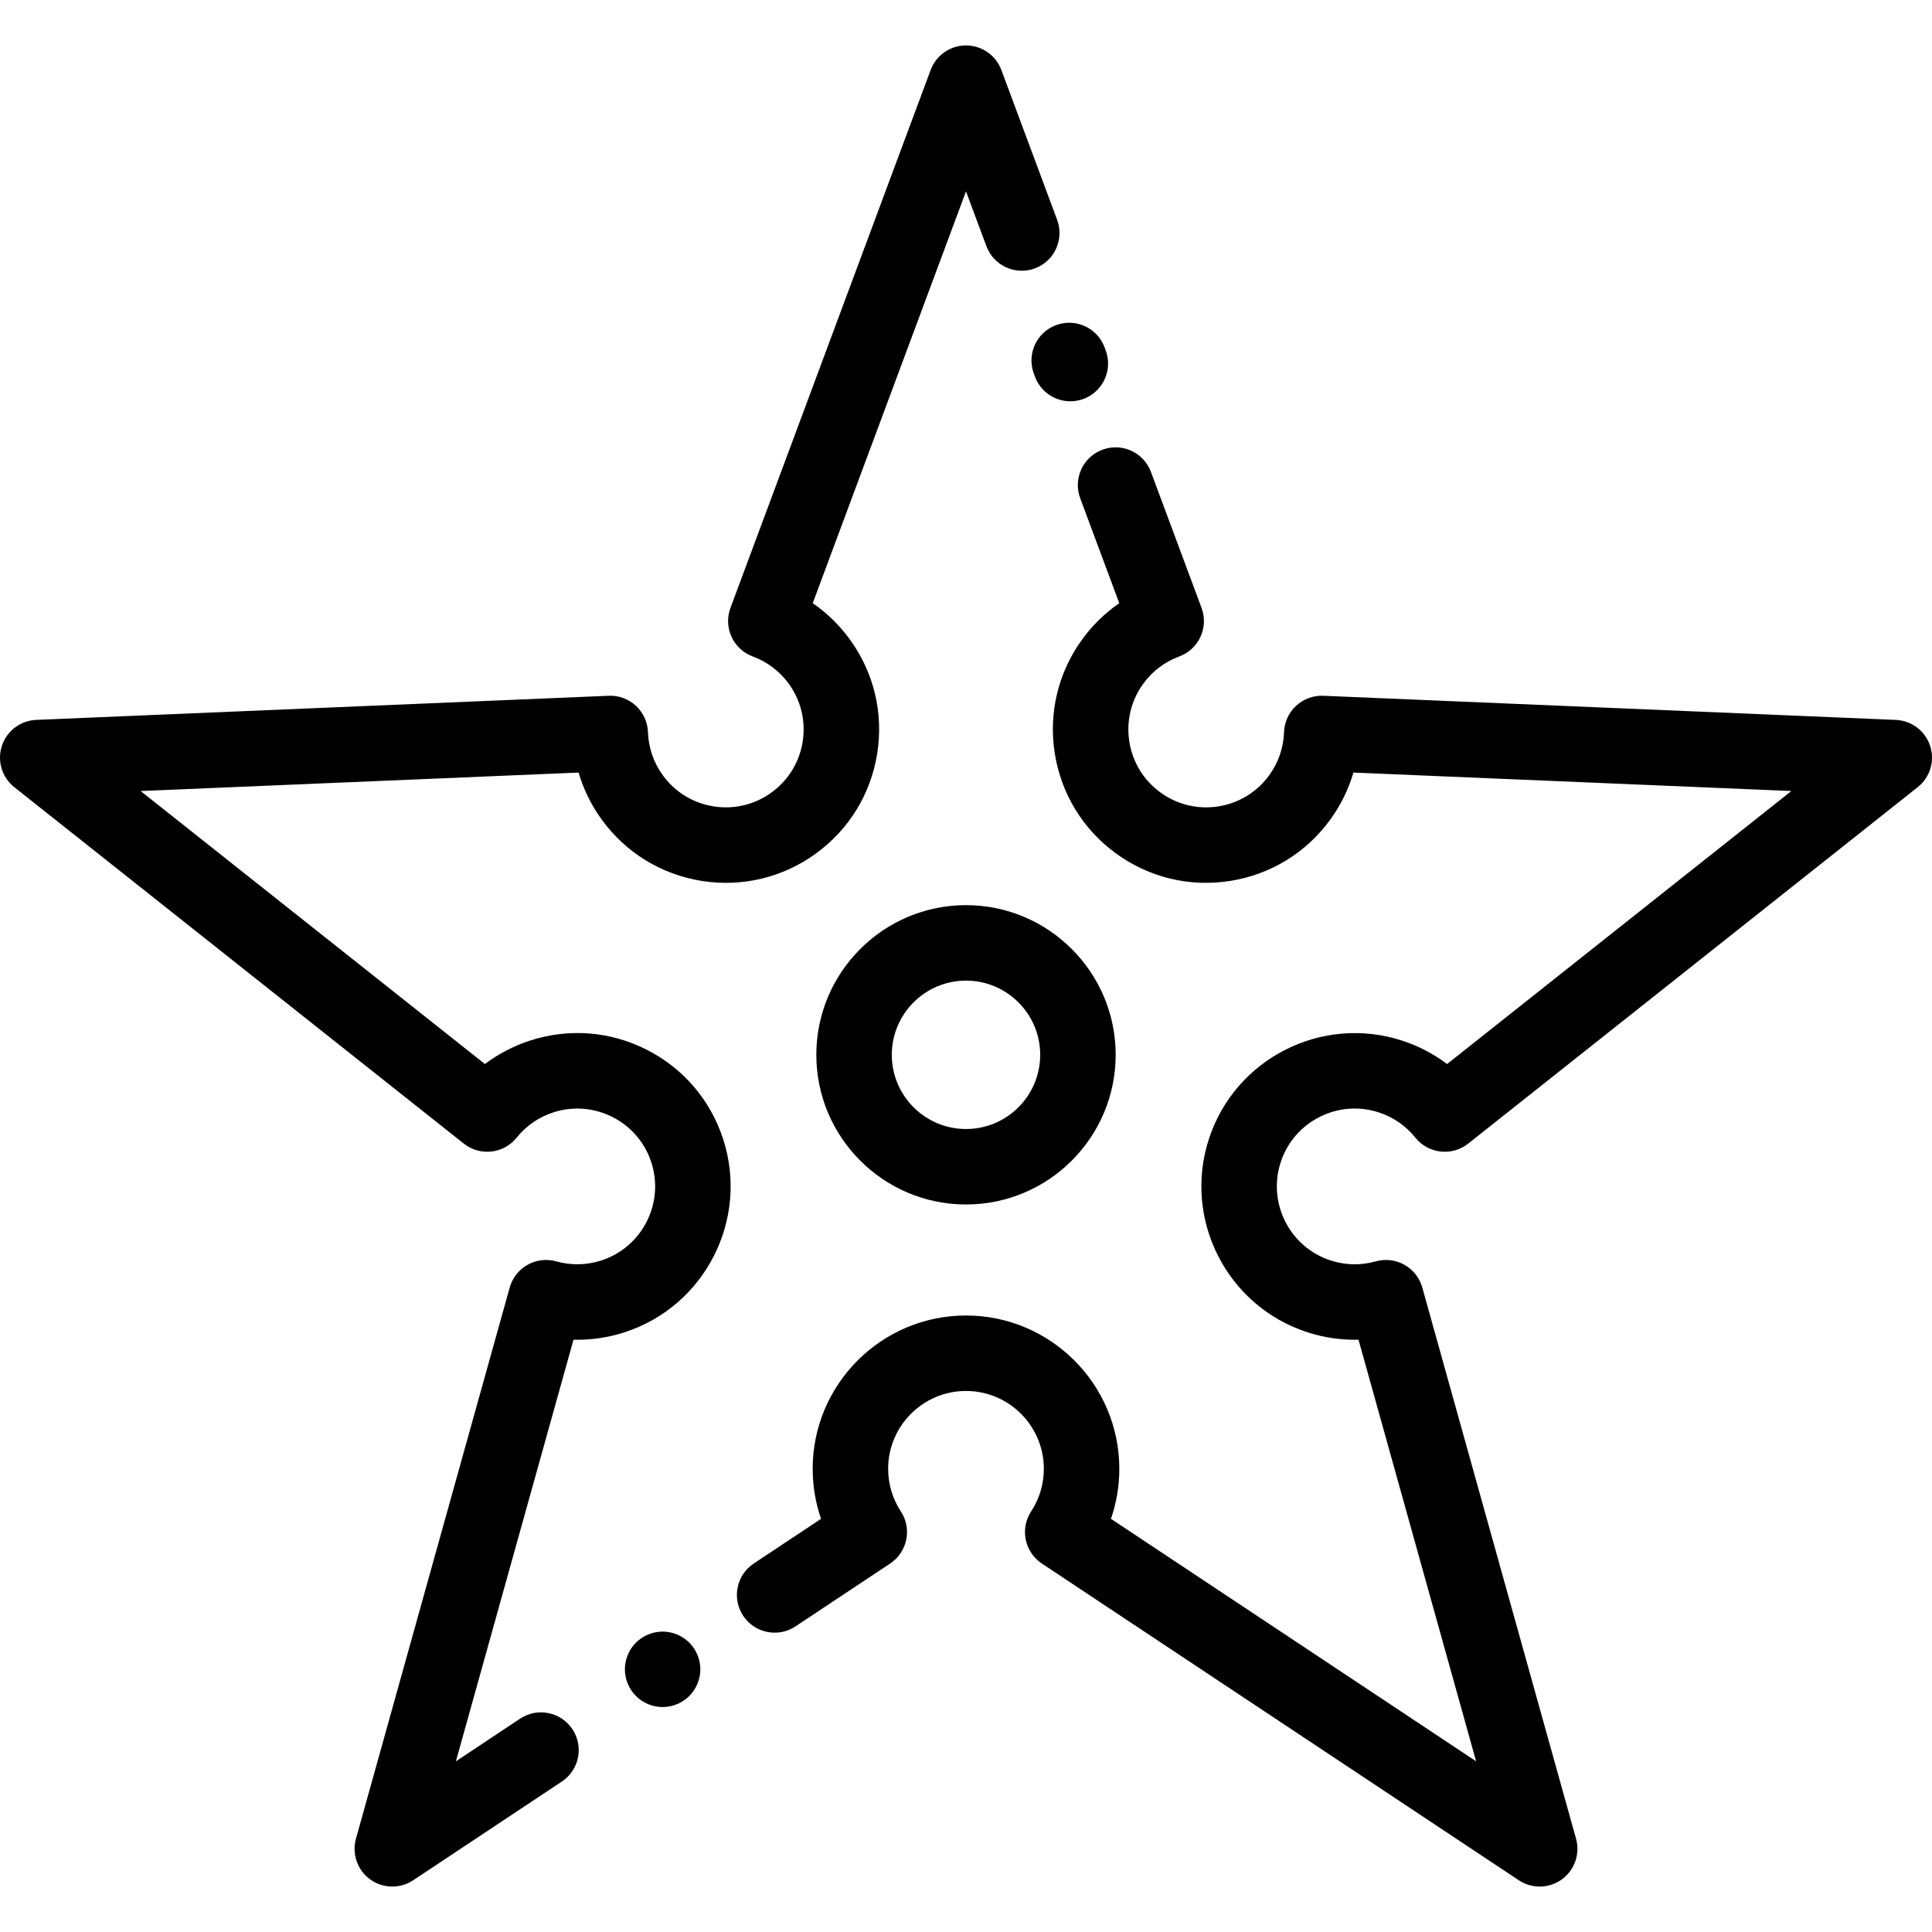 <?xml version="1.0" encoding="iso-8859-1"?>
<!-- Generator: Adobe Illustrator 19.0.0, SVG Export Plug-In . SVG Version: 6.00 Build 0)  -->
<svg version="1.1" id="Capa_1" xmlns="http://www.w3.org/2000/svg" xmlns:xlink="http://www.w3.org/1999/xlink" x="0px" y="0px"
	 viewBox="0 0 512.002 512.002" style="enable-background:new 0 0 512.002 512.002;" xml:space="preserve">
<g>
	<g>
		<path d="M256.001,239.874c-21.871,0-39.664,17.793-39.664,39.664c0,21.871,17.793,39.664,39.664,39.664
			c21.871,0,39.664-17.793,39.664-39.664C295.665,257.667,277.872,239.874,256.001,239.874z M256.001,299.203
			c-10.843,0-19.664-8.821-19.664-19.664c0-10.843,8.821-19.664,19.664-19.664c10.842,0,19.664,8.821,19.664,19.664
			C275.665,290.382,266.844,299.203,256.001,299.203z"/>
	</g>
</g>
<g>
	<g>
		<path d="M511.512,197.684c-1.291-3.973-4.916-6.725-9.09-6.901l-151.723-6.395c-2.658-0.113-5.264,0.845-7.22,2.658
			c-1.955,1.813-3.106,4.332-3.195,6.998c-0.139,4.115-1.498,8.061-3.931,11.41c-3.239,4.458-8.021,7.388-13.464,8.25
			c-5.444,0.86-10.895-0.448-15.354-3.687c-4.459-3.239-7.389-8.02-8.25-13.463c-0.862-5.443,0.448-10.896,3.686-15.354
			c2.41-3.317,5.708-5.815,9.536-7.225c2.495-0.918,4.521-2.792,5.631-5.208c1.11-2.415,1.213-5.173,0.286-7.665l-13.413-36.039
			c-1.927-5.177-7.689-7.81-12.86-5.884c-5.176,1.926-7.811,7.684-5.884,12.86l10.352,27.812c-3.77,2.595-7.091,5.826-9.827,9.592
			c-6.38,8.78-8.958,19.519-7.26,30.238c1.697,10.719,7.468,20.136,16.248,26.515c8.78,6.38,19.524,8.958,30.238,7.26
			c10.72-1.699,20.136-7.469,26.515-16.249c2.772-3.814,4.835-8.024,6.135-12.468l116.066,4.892l-91.243,72.354
			c-3.578-2.703-7.6-4.804-11.929-6.211c-21.308-6.92-44.273,4.78-51.197,26.087c-6.923,21.307,4.779,44.274,26.086,51.197
			c4.42,1.436,8.999,2.097,13.568,1.984l31.166,111.725l-96.771-64.261c1.462-4.234,2.217-8.704,2.217-13.251
			c0-22.404-18.227-40.631-40.631-40.631s-40.631,18.227-40.631,40.631c0,4.547,0.755,9.017,2.217,13.251l-17.833,11.842
			c-4.601,3.055-5.854,9.261-2.799,13.862s9.26,5.854,13.863,2.799l25.085-16.658c4.581-3.042,5.846-9.214,2.831-13.813
			c-2.201-3.357-3.364-7.259-3.364-11.284c0-11.376,9.255-20.631,20.631-20.631c11.376,0,20.631,9.255,20.631,20.631
			c0,4.025-1.163,7.927-3.364,11.284c-3.015,4.599-1.75,10.771,2.831,13.813l126.407,83.942c1.678,1.114,3.606,1.669,5.532,1.669
			c2.065,0,4.129-0.64,5.877-1.907c3.38-2.455,4.877-6.753,3.754-10.777l-40.742-146.057c-0.713-2.559-2.417-4.73-4.733-6.031
			c-2.316-1.303-5.058-1.63-7.612-0.907c-3.924,1.107-8.054,1.023-11.949-0.243c-10.818-3.515-16.761-15.177-13.245-25.996
			c1.703-5.241,5.345-9.506,10.255-12.007c4.91-2.503,10.499-2.942,15.741-1.239c3.831,1.244,7.183,3.558,9.697,6.692
			c3.443,4.292,9.706,4.996,14.014,1.579l119.12-94.459C511.488,206.014,512.803,201.657,511.512,197.684z"/>
	</g>
</g>
<g>
	<g>
		<path d="M182.67,435.321c-1.86-1.86-4.44-2.93-7.07-2.93c-2.639,0-5.21,1.07-7.07,2.93c-1.869,1.86-2.93,4.44-2.93,7.07
			s1.061,5.21,2.93,7.07c1.86,1.86,4.43,2.93,7.07,2.93c2.63,0,5.21-1.07,7.07-2.93c1.86-1.86,2.93-4.44,2.93-7.07
			S184.529,437.181,182.67,435.321z"/>
	</g>
</g>
<g>
	<g>
		<path d="M280.153,58.263l-14.779-39.711c-1.457-3.915-5.194-6.512-9.372-6.512c-4.178,0-7.915,2.596-9.372,6.512L193.578,161.1
			c-0.927,2.492-0.824,5.249,0.286,7.665c1.11,2.416,3.136,4.29,5.631,5.208c3.828,1.41,7.126,3.908,9.536,7.224
			c3.239,4.458,4.548,9.911,3.686,15.354c-0.861,5.443-3.792,10.224-8.25,13.463c-4.458,3.24-9.915,4.547-15.354,3.687
			c-5.443-0.862-10.225-3.792-13.464-8.25c-2.433-3.349-3.792-7.295-3.931-11.41c-0.089-2.665-1.24-5.185-3.195-6.998
			s-4.555-2.772-7.22-2.658L9.58,190.78c-4.174,0.176-7.799,2.928-9.09,6.901c-1.291,3.973,0.025,8.33,3.298,10.926l119.119,94.459
			c4.31,3.42,10.573,2.712,14.014-1.579c2.513-3.133,5.866-5.447,9.697-6.692c10.815-3.515,22.481,2.426,25.996,13.245
			c3.516,10.819-2.427,22.481-13.246,25.997c-3.894,1.264-8.026,1.349-11.948,0.243c-2.553-0.72-5.296-0.395-7.612,0.907
			c-2.316,1.302-4.019,3.472-4.733,6.031L94.333,487.275c-1.123,4.024,0.374,8.321,3.754,10.777c1.75,1.271,3.813,1.91,5.878,1.91
			c1.925,0,3.853-0.555,5.532-1.67l39.403-26.166c4.601-3.055,5.854-9.261,2.798-13.862c-3.055-4.601-9.261-5.854-13.862-2.799
			l-17.02,11.302l31.166-111.725c4.563,0.114,9.146-0.547,13.567-1.984c21.308-6.923,33.01-29.89,26.087-51.198
			c-3.353-10.321-10.526-18.719-20.196-23.646c-9.671-4.928-20.681-5.793-31.001-2.44c-4.329,1.407-8.351,3.508-11.929,6.211
			l-91.243-72.354l116.068-4.893c1.3,4.444,3.364,8.654,6.135,12.468c6.379,8.781,15.795,14.551,26.515,16.249
			c10.714,1.696,21.456-0.881,30.238-7.26c8.78-6.379,14.551-15.796,16.248-26.515c1.698-10.719-0.88-21.458-7.26-30.239
			c-2.736-3.765-6.056-6.996-9.827-9.591l40.618-109.139l5.407,14.528c1.927,5.176,7.684,7.808,12.86,5.884
			C279.445,69.197,282.08,63.439,280.153,58.263z"/>
	</g>
</g>
<g>
	<g>
		<path d="M293.027,92.86l-0.302-0.812c-1.924-5.178-7.685-7.812-12.858-5.888c-5.177,1.924-7.813,7.681-5.888,12.858l0.302,0.812
			c1.498,4.028,5.315,6.518,9.374,6.518c1.158,0,2.336-0.202,3.484-0.63C292.316,103.794,294.952,98.037,293.027,92.86z"/>
	</g>
</g>
<g>
</g>
<g>
</g>
<g>
</g>
<g>
</g>
<g>
</g>
<g>
</g>
<g>
</g>
<g>
</g>
<g>
</g>
<g>
</g>
<g>
</g>
<g>
</g>
<g>
</g>
<g>
</g>
<g>
</g>
</svg>
